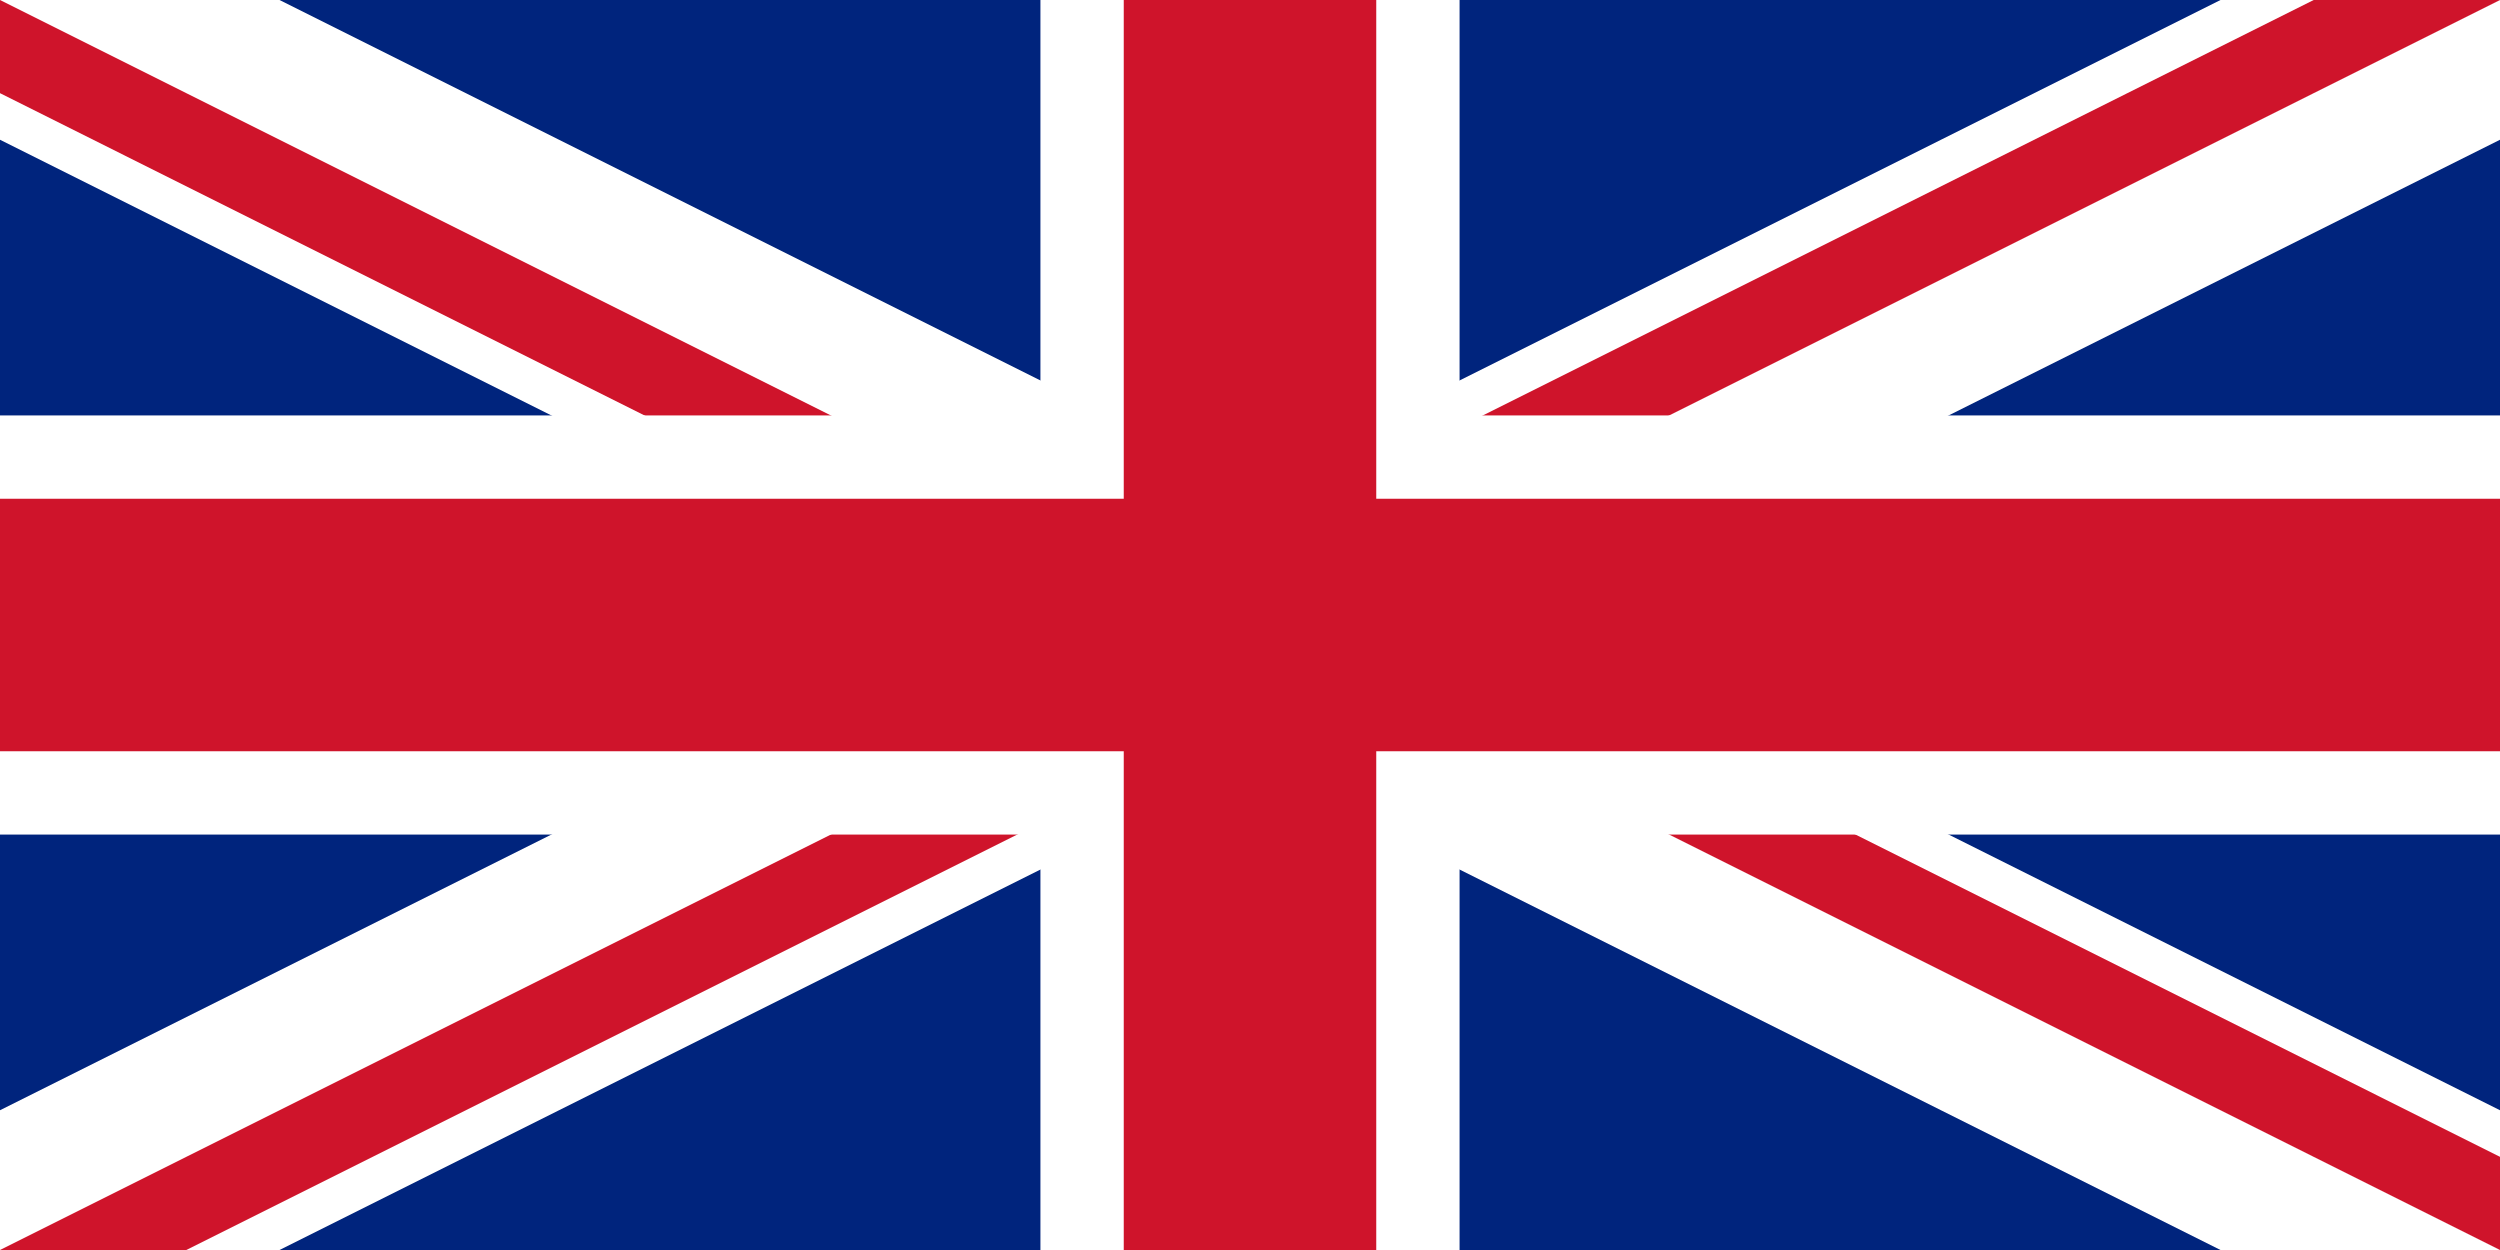 <svg viewBox="0 0 1000 500" xmlns="http://www.w3.org/2000/svg"><path d="m0 0h1000v500h-1000z" fill="#00247d"/><path d="m0 500h1000v-500h-1000zm0 0" fill="none" stroke="#00247d" stroke-linecap="square" stroke-miterlimit="3.239"/><path d="m0 0v55.898l888.191 444.102h111.809v-55.898l-888.191-444.102zm1000 0v55.898l-888.191 444.102h-111.809v-55.906l888.191-444.094zm0 0" fill="#fff" fill-rule="evenodd"/><path d="m0 500 333.328-166.672h74.543l-333.34 166.672zm0-500 333.328 166.672h-74.527l-258.801-129.406zm592.129 166.672 333.34-166.672h74.531l-333.328 166.672zm407.871 333.328-333.328-166.672h74.527l258.801 129.406zm0 0" fill="#cf142b" fill-rule="evenodd"/><g stroke-linecap="square" stroke-miterlimit="3.239"><path d="m416.672 0v500h166.656v-500zm0 0" fill="#fff" stroke="#fff"/><path d="m0 166.672v166.656h1000v-166.656zm0 0" fill="#fff" stroke="#fff"/><path d="m0 200v100h1000v-100zm0 0" fill="#cf142b" stroke="#cf142b"/><path d="m450 0v500h100v-500zm0 0" fill="#cf142b" stroke="#cf142b"/></g></svg>